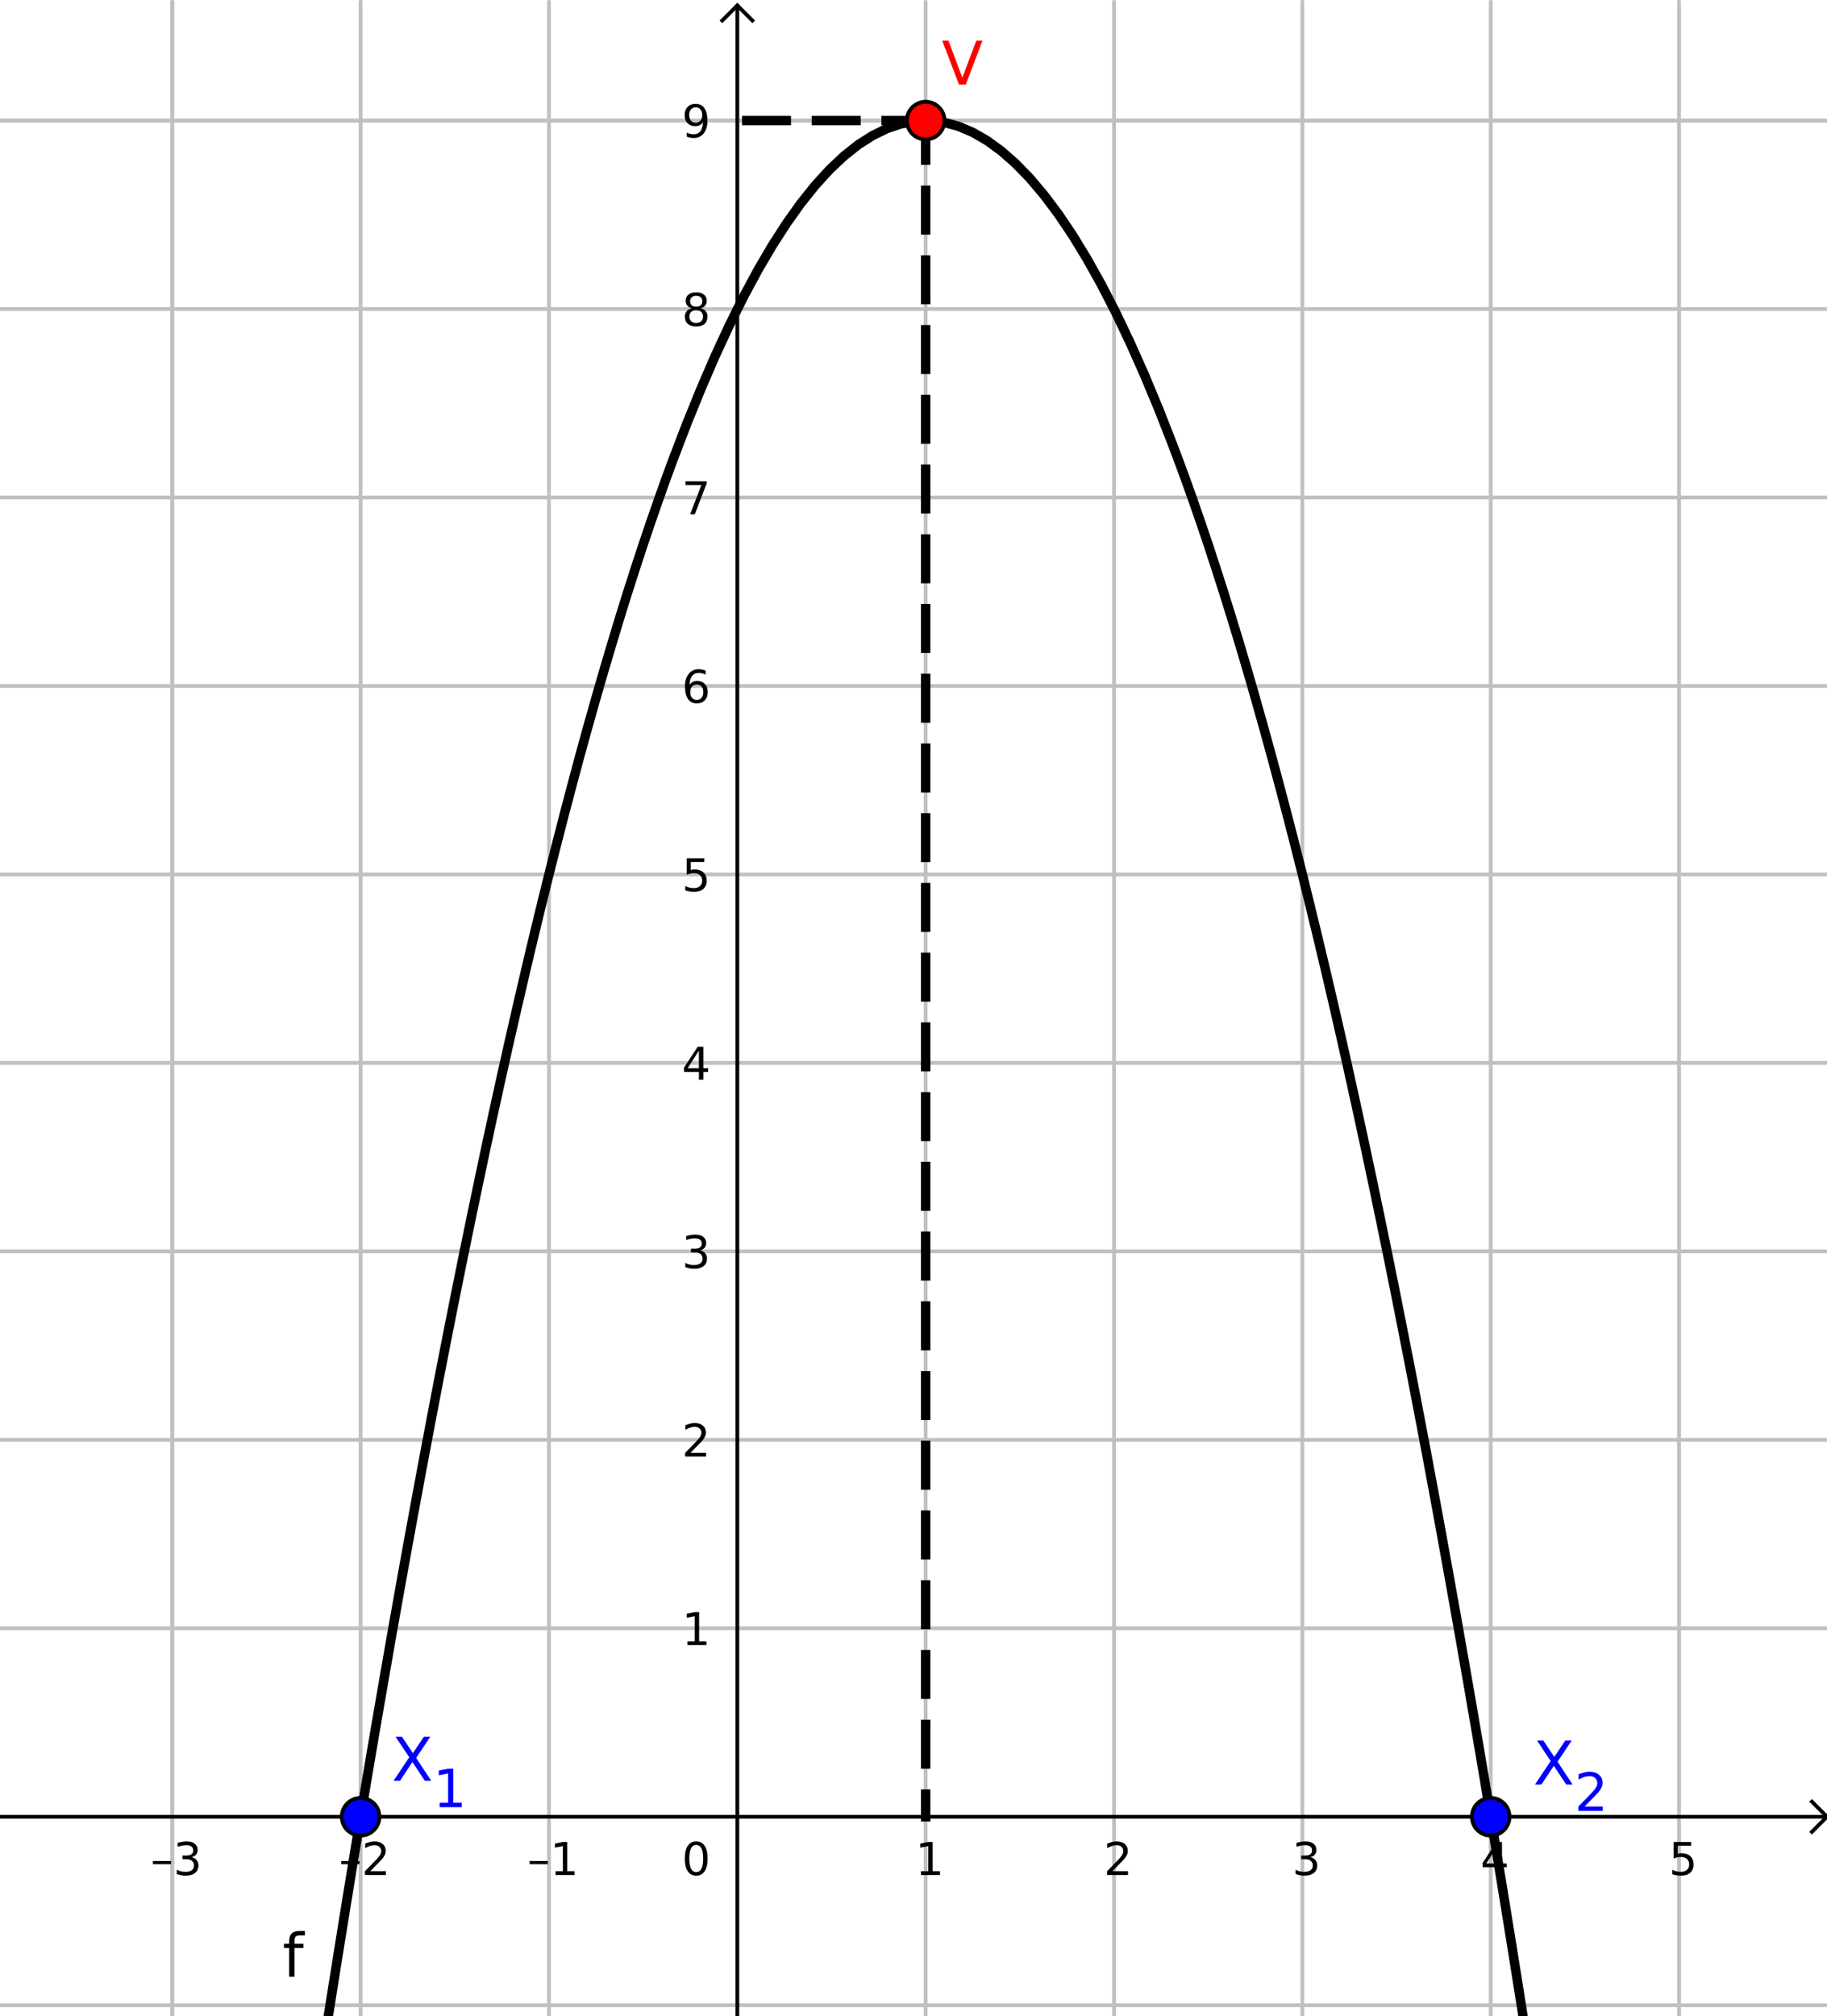 <?xml version="1.0" encoding="ISO-8859-1" standalone="no"?>

<svg 
     version="1.1"
     baseProfile="full"
     xmlns="http://www.w3.org/2000/svg"
     xmlns:xlink="http://www.w3.org/1999/xlink"
     xmlns:ev="http://www.w3.org/2001/xml-events"
     width="9.72cm"
     height="10.72cm"
     viewBox="0 0 485 534"
     >
<title>

</title>
<g stroke-linejoin="miter" stroke-dashoffset="0" stroke-dasharray="none" stroke-width="1" stroke-miterlimit="10.000" stroke-linecap="square">
<clipPath id="clip8adf29c9-1126-4cb4-adae-657347300b2d">
  <path d="M 0 0 L 0 536.00 L 486.00 536.00 L 486.00 0 z"/>
</clipPath>
<g clip-path="url(#clip1)">
<g stroke-linejoin="round" stroke-linecap="round" fill="none" stroke-opacity="1" stroke="#c0c0c0">
  <path d="M 45.727 0 L 45.727 536.00"/>
</g> <!-- drawing style -->
</g> <!-- clip1 -->
<clipPath id="clipb5240e09-8e8a-4371-ac78-789b07f60476">
  <path d="M 0 0 L 0 536.00 L 486.00 536.00 L 486.00 0 z"/>
</clipPath>
<g clip-path="url(#clip2)">
<g stroke-linejoin="round" stroke-linecap="round" fill="none" stroke-opacity="1" stroke="#c0c0c0">
  <path d="M 45.727 0 L 45.727 536.00"/>
</g> <!-- drawing style -->
</g> <!-- clip2 -->
<clipPath id="clip2c217bef-a47d-4751-a458-b670d9eafb2b">
  <path d="M 0 0 L 0 536.00 L 486.00 536.00 L 486.00 0 z"/>
</clipPath>
<g clip-path="url(#clip3)">
<g stroke-linejoin="round" stroke-linecap="round" fill="none" stroke-opacity="1" stroke="#c0c0c0">
  <path d="M 95.727 0 L 95.727 536.00"/>
</g> <!-- drawing style -->
</g> <!-- clip3 -->
<clipPath id="clipd9f464e1-d5c3-4237-8cc5-6957f775753d">
  <path d="M 0 0 L 0 536.00 L 486.00 536.00 L 486.00 0 z"/>
</clipPath>
<g clip-path="url(#clip4)">
<g stroke-linejoin="round" stroke-linecap="round" fill="none" stroke-opacity="1" stroke="#c0c0c0">
  <path d="M 145.73 0 L 145.73 536.00"/>
</g> <!-- drawing style -->
</g> <!-- clip4 -->
<clipPath id="clip9ef2aa75-c015-4ada-88e8-1c837429f74f">
  <path d="M 0 0 L 0 536.00 L 486.00 536.00 L 486.00 0 z"/>
</clipPath>
<g clip-path="url(#clip5)">
<g stroke-linejoin="round" stroke-linecap="round" fill="none" stroke-opacity="1" stroke="#c0c0c0">
  <path d="M 245.73 0 L 245.73 536.00"/>
</g> <!-- drawing style -->
</g> <!-- clip5 -->
<clipPath id="clip175acddc-3e38-4a2f-8883-20ed33159e99">
  <path d="M 0 0 L 0 536.00 L 486.00 536.00 L 486.00 0 z"/>
</clipPath>
<g clip-path="url(#clip6)">
<g stroke-linejoin="round" stroke-linecap="round" fill="none" stroke-opacity="1" stroke="#c0c0c0">
  <path d="M 295.73 0 L 295.73 536.00"/>
</g> <!-- drawing style -->
</g> <!-- clip6 -->
<clipPath id="clip0e5bb373-db81-469b-87b3-fc57b1c1cb2c">
  <path d="M 0 0 L 0 536.00 L 486.00 536.00 L 486.00 0 z"/>
</clipPath>
<g clip-path="url(#clip7)">
<g stroke-linejoin="round" stroke-linecap="round" fill="none" stroke-opacity="1" stroke="#c0c0c0">
  <path d="M 345.73 0 L 345.73 536.00"/>
</g> <!-- drawing style -->
</g> <!-- clip7 -->
<clipPath id="clip141508e1-d5dc-4306-95bf-b553dc5997c2">
  <path d="M 0 0 L 0 536.00 L 486.00 536.00 L 486.00 0 z"/>
</clipPath>
<g clip-path="url(#clip8)">
<g stroke-linejoin="round" stroke-linecap="round" fill="none" stroke-opacity="1" stroke="#c0c0c0">
  <path d="M 395.73 0 L 395.73 536.00"/>
</g> <!-- drawing style -->
</g> <!-- clip8 -->
<clipPath id="clipa224db58-1fe4-43fc-b804-179283a523f7">
  <path d="M 0 0 L 0 536.00 L 486.00 536.00 L 486.00 0 z"/>
</clipPath>
<g clip-path="url(#clip9)">
<g stroke-linejoin="round" stroke-linecap="round" fill="none" stroke-opacity="1" stroke="#c0c0c0">
  <path d="M 445.73 0 L 445.73 536.00"/>
</g> <!-- drawing style -->
</g> <!-- clip9 -->
<clipPath id="clip1659919b-c019-4819-8398-fb1b6e981487">
  <path d="M 0 0 L 0 536.00 L 486.00 536.00 L 486.00 0 z"/>
</clipPath>
<g clip-path="url(#clip10)">
<g stroke-linejoin="round" stroke-linecap="round" fill="none" stroke-opacity="1" stroke="#c0c0c0">
  <path d="M 0 31.545 L 486.00 31.545"/>
</g> <!-- drawing style -->
</g> <!-- clip10 -->
<clipPath id="clip81f3a7e4-e5b3-41e0-8dee-c1cc9a0ccdfd">
  <path d="M 0 0 L 0 536.00 L 486.00 536.00 L 486.00 0 z"/>
</clipPath>
<g clip-path="url(#clip11)">
<g stroke-linejoin="round" stroke-linecap="round" fill="none" stroke-opacity="1" stroke="#c0c0c0">
  <path d="M 0 31.545 L 486.00 31.545"/>
</g> <!-- drawing style -->
</g> <!-- clip11 -->
<clipPath id="clip828d6750-419f-41a0-a611-0f71efe3db3f">
  <path d="M 0 0 L 0 536.00 L 486.00 536.00 L 486.00 0 z"/>
</clipPath>
<g clip-path="url(#clip12)">
<g stroke-linejoin="round" stroke-linecap="round" fill="none" stroke-opacity="1" stroke="#c0c0c0">
  <path d="M 0 81.545 L 486.00 81.545"/>
</g> <!-- drawing style -->
</g> <!-- clip12 -->
<clipPath id="clip1e83bc12-2b19-4277-a0c4-5f7c15f19d98">
  <path d="M 0 0 L 0 536.00 L 486.00 536.00 L 486.00 0 z"/>
</clipPath>
<g clip-path="url(#clip13)">
<g stroke-linejoin="round" stroke-linecap="round" fill="none" stroke-opacity="1" stroke="#c0c0c0">
  <path d="M 0 131.55 L 486.00 131.55"/>
</g> <!-- drawing style -->
</g> <!-- clip13 -->
<clipPath id="clipcfd81989-5d1f-4dcb-9344-6b83aaa2157a">
  <path d="M 0 0 L 0 536.00 L 486.00 536.00 L 486.00 0 z"/>
</clipPath>
<g clip-path="url(#clip14)">
<g stroke-linejoin="round" stroke-linecap="round" fill="none" stroke-opacity="1" stroke="#c0c0c0">
  <path d="M 0 181.55 L 486.00 181.55"/>
</g> <!-- drawing style -->
</g> <!-- clip14 -->
<clipPath id="clip561618bb-8b0d-44ac-9f8a-4d36a8d280b2">
  <path d="M 0 0 L 0 536.00 L 486.00 536.00 L 486.00 0 z"/>
</clipPath>
<g clip-path="url(#clip15)">
<g stroke-linejoin="round" stroke-linecap="round" fill="none" stroke-opacity="1" stroke="#c0c0c0">
  <path d="M 0 231.55 L 486.00 231.55"/>
</g> <!-- drawing style -->
</g> <!-- clip15 -->
<clipPath id="clipf8b89f36-ec7b-43b9-b72e-a832d6874e93">
  <path d="M 0 0 L 0 536.00 L 486.00 536.00 L 486.00 0 z"/>
</clipPath>
<g clip-path="url(#clip16)">
<g stroke-linejoin="round" stroke-linecap="round" fill="none" stroke-opacity="1" stroke="#c0c0c0">
  <path d="M 0 281.55 L 486.00 281.55"/>
</g> <!-- drawing style -->
</g> <!-- clip16 -->
<clipPath id="clip67e7b491-0ec2-495b-abce-3d71626196ab">
  <path d="M 0 0 L 0 536.00 L 486.00 536.00 L 486.00 0 z"/>
</clipPath>
<g clip-path="url(#clip17)">
<g stroke-linejoin="round" stroke-linecap="round" fill="none" stroke-opacity="1" stroke="#c0c0c0">
  <path d="M 0 331.55 L 486.00 331.55"/>
</g> <!-- drawing style -->
</g> <!-- clip17 -->
<clipPath id="clip5f0c2eea-97dd-4159-8467-c59e05bede9d">
  <path d="M 0 0 L 0 536.00 L 486.00 536.00 L 486.00 0 z"/>
</clipPath>
<g clip-path="url(#clip18)">
<g stroke-linejoin="round" stroke-linecap="round" fill="none" stroke-opacity="1" stroke="#c0c0c0">
  <path d="M 0 381.55 L 486.00 381.55"/>
</g> <!-- drawing style -->
</g> <!-- clip18 -->
<clipPath id="clipa654664f-9575-40cc-9bfa-8588a0afc70b">
  <path d="M 0 0 L 0 536.00 L 486.00 536.00 L 486.00 0 z"/>
</clipPath>
<g clip-path="url(#clip19)">
<g stroke-linejoin="round" stroke-linecap="round" fill="none" stroke-opacity="1" stroke="#c0c0c0">
  <path d="M 0 431.55 L 486.00 431.55"/>
</g> <!-- drawing style -->
</g> <!-- clip19 -->
<clipPath id="clip8c6b7c6a-4f72-416c-ab40-303c1eb6b455">
  <path d="M 0 0 L 0 536.00 L 486.00 536.00 L 486.00 0 z"/>
</clipPath>
<g clip-path="url(#clip20)">
<g stroke-linejoin="round" stroke-linecap="round" fill="none" stroke-opacity="1" stroke="#c0c0c0">
  <path d="M 0 531.55 L 486.00 531.55"/>
</g> <!-- drawing style -->
</g> <!-- clip20 -->
<clipPath id="clipc18fa0b9-b478-406b-bee5-b4c0d5b07ddb">
  <path d="M 0 0 L 0 536.00 L 486.00 536.00 L 486.00 0 z"/>
</clipPath>
<g clip-path="url(#clip21)">
<g stroke-linecap="butt" fill="none" stroke-opacity="1" stroke="#000000">
  <path d="M 195.73 2 L 195.73 536.00"/>
</g> <!-- drawing style -->
</g> <!-- clip21 -->
<clipPath id="clip422d5742-d282-4e34-8a45-1ff3dfd1b9d8">
  <path d="M 0 0 L 0 536.00 L 486.00 536.00 L 486.00 0 z"/>
</clipPath>
<g clip-path="url(#clip22)">
<g stroke-linecap="butt" fill="none" stroke-opacity="1" stroke="#000000">
  <path d="M 195.73 1 L 191.73 5"/>
</g> <!-- drawing style -->
</g> <!-- clip22 -->
<clipPath id="clip8f82e343-217a-4fa0-b4fa-34521cbb7953">
  <path d="M 0 0 L 0 536.00 L 486.00 536.00 L 486.00 0 z"/>
</clipPath>
<g clip-path="url(#clip23)">
<g stroke-linecap="butt" fill="none" stroke-opacity="1" stroke="#000000">
  <path d="M 195.73 1 L 199.73 5"/>
</g> <!-- drawing style -->
</g> <!-- clip23 -->
<clipPath id="clip5c8e3172-e800-484a-a1ec-897912ab50db">
  <path d="M 0 0 L 0 536.00 L 486.00 536.00 L 486.00 0 z"/>
</clipPath>
<g clip-path="url(#clip24)">
<g stroke-linecap="butt" fill="none" stroke-opacity="1" stroke="#000000">
  <path d="M 0 481.55 L 484.00 481.55"/>
</g> <!-- drawing style -->
</g> <!-- clip24 -->
<clipPath id="clip4b8f7e1c-3cf5-431c-8cb0-2e38a6916c87">
  <path d="M 0 0 L 0 536.00 L 486.00 536.00 L 486.00 0 z"/>
</clipPath>
<g clip-path="url(#clip25)">
<g stroke-linecap="butt" fill="none" stroke-opacity="1" stroke="#000000">
  <path d="M 485.00 481.55 L 481.00 477.55"/>
</g> <!-- drawing style -->
</g> <!-- clip25 -->
<clipPath id="clip805764d9-182c-4f11-b19a-bfcefdbf258a">
  <path d="M 0 0 L 0 536.00 L 486.00 536.00 L 486.00 0 z"/>
</clipPath>
<g clip-path="url(#clip26)">
<g stroke-linecap="butt" fill="none" stroke-opacity="1" stroke="#000000">
  <path d="M 485.00 481.55 L 481.00 485.55"/>
</g> <!-- drawing style -->
</g> <!-- clip26 -->
<clipPath id="clip947ab9e4-2b14-4f39-ab02-5e924941dbe3">
  <path d="M 0 0 L 0 536.00 L 486.00 536.00 L 486.00 0 z"/>
</clipPath>
<g clip-path="url(#clip27)">
<g fill-opacity="1" fill-rule="nonzero" stroke="none" fill="#000000">
  <path d="M 40.594 493.30 L 45.422 493.30 L 45.422 494.14 L 40.594 494.14 L 40.594 493.30 z M 50.875 492.28 Q 51.719 492.47 52.195 493.04 Q 52.672 493.61 52.672 494.45 Q 52.672 495.75 51.781 496.46 Q 50.891 497.17 49.250 497.17 Q 48.703 497.17 48.117 497.06 Q 47.531 496.95 46.922 496.73 L 46.922 495.59 Q 47.406 495.88 47.992 496.02 Q 48.578 496.17 49.219 496.17 Q 50.328 496.17 50.914 495.73 Q 51.500 495.30 51.500 494.45 Q 51.500 493.69 50.953 493.25 Q 50.406 492.81 49.453 492.81 L 48.422 492.81 L 48.422 491.84 L 49.500 491.84 Q 50.359 491.84 50.828 491.49 Q 51.297 491.14 51.297 490.48 Q 51.297 489.81 50.820 489.45 Q 50.344 489.09 49.453 489.09 Q 48.953 489.09 48.398 489.20 Q 47.844 489.30 47.172 489.52 L 47.172 488.47 Q 47.859 488.28 48.445 488.19 Q 49.031 488.09 49.547 488.09 Q 50.906 488.09 51.688 488.70 Q 52.469 489.31 52.469 490.36 Q 52.469 491.09 52.055 491.59 Q 51.641 492.09 50.875 492.28 z"/>
</g> <!-- drawing style -->
</g> <!-- clip27 -->
<clipPath id="clip6518ff38-cc75-46b1-9fc7-8bd989e40119">
  <path d="M 0 0 L 0 536.00 L 486.00 536.00 L 486.00 0 z"/>
</clipPath>
<g clip-path="url(#clip28)">
<g fill-opacity="1" fill-rule="nonzero" stroke="none" fill="#000000">
  <path d="M 90.594 493.30 L 95.422 493.30 L 95.422 494.14 L 90.594 494.14 L 90.594 493.30 z M 98.297 496.00 L 102.44 496.00 L 102.44 497.00 L 96.875 497.00 L 96.875 496.00 Q 97.547 495.31 98.711 494.13 Q 99.875 492.95 100.17 492.61 Q 100.75 491.98 100.98 491.54 Q 101.20 491.09 101.20 490.67 Q 101.20 489.97 100.71 489.53 Q 100.22 489.09 99.438 489.09 Q 98.875 489.09 98.258 489.28 Q 97.641 489.47 96.938 489.88 L 96.938 488.67 Q 97.656 488.39 98.273 488.24 Q 98.891 488.09 99.406 488.09 Q 100.77 488.09 101.58 488.77 Q 102.39 489.45 102.39 490.59 Q 102.39 491.12 102.19 491.61 Q 101.98 492.09 101.45 492.75 Q 101.30 492.92 100.52 493.73 Q 99.734 494.55 98.297 496.00 z"/>
</g> <!-- drawing style -->
</g> <!-- clip28 -->
<clipPath id="clip47c124e4-1677-427e-ad36-e0019cdf7abe">
  <path d="M 0 0 L 0 536.00 L 486.00 536.00 L 486.00 0 z"/>
</clipPath>
<g clip-path="url(#clip29)">
<g fill-opacity="1" fill-rule="nonzero" stroke="none" fill="#000000">
  <path d="M 140.59 493.30 L 145.42 493.30 L 145.42 494.14 L 140.59 494.14 L 140.59 493.30 z M 147.48 496.00 L 149.42 496.00 L 149.42 489.33 L 147.31 489.75 L 147.31 488.67 L 149.41 488.25 L 150.59 488.25 L 150.59 496.00 L 152.53 496.00 L 152.53 497.00 L 147.48 497.00 L 147.48 496.00 z"/>
</g> <!-- drawing style -->
</g> <!-- clip29 -->
<clipPath id="clipd9dabe8a-8067-45d9-9e36-1141ad550f85">
  <path d="M 0 0 L 0 536.00 L 486.00 536.00 L 486.00 0 z"/>
</clipPath>
<g clip-path="url(#clip30)">
<g fill-opacity="1" fill-rule="nonzero" stroke="none" fill="#000000">
  <path d="M 244.48 496.00 L 246.42 496.00 L 246.42 489.33 L 244.31 489.75 L 244.31 488.67 L 246.41 488.25 L 247.59 488.25 L 247.59 496.00 L 249.53 496.00 L 249.53 497.00 L 244.48 497.00 L 244.48 496.00 z"/>
</g> <!-- drawing style -->
</g> <!-- clip30 -->
<clipPath id="clip44c340d5-b452-4d98-850e-635277ecd98e">
  <path d="M 0 0 L 0 536.00 L 486.00 536.00 L 486.00 0 z"/>
</clipPath>
<g clip-path="url(#clip31)">
<g fill-opacity="1" fill-rule="nonzero" stroke="none" fill="#000000">
  <path d="M 295.30 496.00 L 299.44 496.00 L 299.44 497.00 L 293.88 497.00 L 293.88 496.00 Q 294.55 495.31 295.71 494.13 Q 296.88 492.95 297.17 492.61 Q 297.75 491.98 297.98 491.54 Q 298.20 491.09 298.20 490.67 Q 298.20 489.97 297.71 489.53 Q 297.22 489.09 296.44 489.09 Q 295.88 489.09 295.26 489.28 Q 294.64 489.47 293.94 489.88 L 293.94 488.67 Q 294.66 488.39 295.27 488.24 Q 295.89 488.09 296.41 488.09 Q 297.77 488.09 298.58 488.77 Q 299.39 489.45 299.39 490.59 Q 299.39 491.12 299.19 491.61 Q 298.98 492.09 298.45 492.75 Q 298.30 492.92 297.52 493.73 Q 296.73 494.55 295.30 496.00 z"/>
</g> <!-- drawing style -->
</g> <!-- clip31 -->
<clipPath id="clip0618c12f-30f1-4fab-8240-6385f03e1826">
  <path d="M 0 0 L 0 536.00 L 486.00 536.00 L 486.00 0 z"/>
</clipPath>
<g clip-path="url(#clip32)">
<g fill-opacity="1" fill-rule="nonzero" stroke="none" fill="#000000">
  <path d="M 347.88 492.28 Q 348.72 492.47 349.20 493.04 Q 349.67 493.61 349.67 494.45 Q 349.67 495.75 348.78 496.46 Q 347.89 497.17 346.25 497.17 Q 345.70 497.17 345.12 497.06 Q 344.53 496.95 343.92 496.73 L 343.92 495.59 Q 344.41 495.88 344.99 496.02 Q 345.58 496.17 346.22 496.17 Q 347.33 496.17 347.91 495.73 Q 348.50 495.30 348.50 494.45 Q 348.50 493.69 347.95 493.25 Q 347.41 492.81 346.45 492.81 L 345.42 492.81 L 345.42 491.84 L 346.50 491.84 Q 347.36 491.84 347.83 491.49 Q 348.30 491.14 348.30 490.48 Q 348.30 489.81 347.82 489.45 Q 347.34 489.09 346.45 489.09 Q 345.95 489.09 345.40 489.20 Q 344.84 489.30 344.17 489.52 L 344.17 488.47 Q 344.86 488.28 345.45 488.19 Q 346.03 488.09 346.55 488.09 Q 347.91 488.09 348.69 488.70 Q 349.47 489.31 349.47 490.36 Q 349.47 491.09 349.05 491.59 Q 348.64 492.09 347.88 492.28 z"/>
</g> <!-- drawing style -->
</g> <!-- clip32 -->
<clipPath id="clip2b5881ef-a86a-493a-8f0d-99802abf0db9">
  <path d="M 0 0 L 0 536.00 L 486.00 536.00 L 486.00 0 z"/>
</clipPath>
<g clip-path="url(#clip33)">
<g fill-opacity="1" fill-rule="nonzero" stroke="none" fill="#000000">
  <path d="M 397.53 489.28 L 394.55 493.95 L 397.53 493.95 L 397.53 489.28 z M 397.22 488.25 L 398.72 488.25 L 398.72 493.95 L 399.97 493.95 L 399.97 494.94 L 398.72 494.94 L 398.72 497.00 L 397.53 497.00 L 397.53 494.94 L 393.59 494.94 L 393.59 493.80 L 397.22 488.25 z"/>
</g> <!-- drawing style -->
</g> <!-- clip33 -->
<clipPath id="clipb3df6d11-54ce-4d1b-a3b3-26b3bc97360d">
  <path d="M 0 0 L 0 536.00 L 486.00 536.00 L 486.00 0 z"/>
</clipPath>
<g clip-path="url(#clip34)">
<g fill-opacity="1" fill-rule="nonzero" stroke="none" fill="#000000">
  <path d="M 444.30 488.25 L 448.94 488.25 L 448.94 489.25 L 445.38 489.25 L 445.38 491.39 Q 445.64 491.30 445.90 491.26 Q 446.16 491.22 446.41 491.22 Q 447.88 491.22 448.73 492.02 Q 449.59 492.83 449.59 494.19 Q 449.59 495.61 448.71 496.39 Q 447.83 497.17 446.23 497.17 Q 445.67 497.17 445.10 497.08 Q 444.53 496.98 443.92 496.80 L 443.92 495.61 Q 444.45 495.89 445.02 496.03 Q 445.58 496.17 446.20 496.17 Q 447.22 496.17 447.81 495.64 Q 448.41 495.11 448.41 494.19 Q 448.41 493.28 447.81 492.75 Q 447.22 492.22 446.20 492.22 Q 445.73 492.22 445.26 492.32 Q 444.78 492.42 444.30 492.64 L 444.30 488.25 z"/>
</g> <!-- drawing style -->
</g> <!-- clip34 -->
<clipPath id="clip9d11a377-898e-4935-bfa1-bf67d6577a16">
  <path d="M 0 0 L 0 536.00 L 486.00 536.00 L 486.00 0 z"/>
</clipPath>
<g clip-path="url(#clip35)">
<g fill-opacity="1" fill-rule="nonzero" stroke="none" fill="#000000">
  <path d="M 182.48 435.00 L 184.42 435.00 L 184.42 428.33 L 182.31 428.75 L 182.31 427.67 L 184.41 427.25 L 185.59 427.25 L 185.59 435.00 L 187.53 435.00 L 187.53 436.00 L 182.48 436.00 L 182.48 435.00 z"/>
</g> <!-- drawing style -->
</g> <!-- clip35 -->
<clipPath id="clipa2a402d4-924d-41f6-9da1-683f9d49b88f">
  <path d="M 0 0 L 0 536.00 L 486.00 536.00 L 486.00 0 z"/>
</clipPath>
<g clip-path="url(#clip36)">
<g fill-opacity="1" fill-rule="nonzero" stroke="none" fill="#000000">
  <path d="M 183.30 385.00 L 187.44 385.00 L 187.44 386.00 L 181.88 386.00 L 181.88 385.00 Q 182.55 384.31 183.71 383.13 Q 184.88 381.95 185.17 381.61 Q 185.75 380.98 185.98 380.54 Q 186.20 380.09 186.20 379.67 Q 186.20 378.97 185.71 378.53 Q 185.22 378.09 184.44 378.09 Q 183.88 378.09 183.26 378.28 Q 182.64 378.47 181.94 378.88 L 181.94 377.67 Q 182.66 377.39 183.27 377.24 Q 183.89 377.09 184.41 377.09 Q 185.77 377.09 186.58 377.77 Q 187.39 378.45 187.39 379.59 Q 187.39 380.12 187.19 380.61 Q 186.98 381.09 186.45 381.75 Q 186.30 381.92 185.52 382.73 Q 184.73 383.55 183.30 385.00 z"/>
</g> <!-- drawing style -->
</g> <!-- clip36 -->
<clipPath id="clipd5c147ad-0ade-422b-92d4-cfe491634040">
  <path d="M 0 0 L 0 536.00 L 486.00 536.00 L 486.00 0 z"/>
</clipPath>
<g clip-path="url(#clip37)">
<g fill-opacity="1" fill-rule="nonzero" stroke="none" fill="#000000">
  <path d="M 185.88 331.28 Q 186.72 331.47 187.20 332.04 Q 187.67 332.61 187.67 333.45 Q 187.67 334.75 186.78 335.46 Q 185.89 336.17 184.25 336.17 Q 183.70 336.17 183.12 336.06 Q 182.53 335.95 181.92 335.73 L 181.92 334.59 Q 182.41 334.88 182.99 335.02 Q 183.58 335.17 184.22 335.17 Q 185.33 335.17 185.91 334.73 Q 186.50 334.30 186.50 333.45 Q 186.50 332.69 185.95 332.25 Q 185.41 331.81 184.45 331.81 L 183.42 331.81 L 183.42 330.84 L 184.50 330.84 Q 185.36 330.84 185.83 330.49 Q 186.30 330.14 186.30 329.48 Q 186.30 328.81 185.82 328.45 Q 185.34 328.09 184.45 328.09 Q 183.95 328.09 183.40 328.20 Q 182.84 328.30 182.17 328.52 L 182.17 327.47 Q 182.86 327.28 183.45 327.19 Q 184.03 327.09 184.55 327.09 Q 185.91 327.09 186.69 327.70 Q 187.47 328.31 187.47 329.36 Q 187.47 330.09 187.05 330.59 Q 186.64 331.09 185.88 331.28 z"/>
</g> <!-- drawing style -->
</g> <!-- clip37 -->
<clipPath id="clipaea0faad-29e3-474d-a1e7-c37438ae375a">
  <path d="M 0 0 L 0 536.00 L 486.00 536.00 L 486.00 0 z"/>
</clipPath>
<g clip-path="url(#clip38)">
<g fill-opacity="1" fill-rule="nonzero" stroke="none" fill="#000000">
  <path d="M 185.53 278.28 L 182.55 282.95 L 185.53 282.95 L 185.53 278.28 z M 185.22 277.25 L 186.72 277.25 L 186.72 282.95 L 187.97 282.95 L 187.97 283.94 L 186.72 283.94 L 186.72 286.00 L 185.53 286.00 L 185.53 283.94 L 181.59 283.94 L 181.59 282.80 L 185.22 277.25 z"/>
</g> <!-- drawing style -->
</g> <!-- clip38 -->
<clipPath id="clipf4150245-ddf8-4d3e-a471-ca7716440139">
  <path d="M 0 0 L 0 536.00 L 486.00 536.00 L 486.00 0 z"/>
</clipPath>
<g clip-path="url(#clip39)">
<g fill-opacity="1" fill-rule="nonzero" stroke="none" fill="#000000">
  <path d="M 182.30 227.25 L 186.94 227.25 L 186.94 228.25 L 183.38 228.25 L 183.38 230.39 Q 183.64 230.30 183.90 230.26 Q 184.16 230.22 184.41 230.22 Q 185.88 230.22 186.73 231.02 Q 187.59 231.83 187.59 233.19 Q 187.59 234.61 186.71 235.39 Q 185.83 236.17 184.23 236.17 Q 183.67 236.17 183.10 236.08 Q 182.53 235.98 181.92 235.80 L 181.92 234.61 Q 182.45 234.89 183.02 235.03 Q 183.58 235.17 184.20 235.17 Q 185.22 235.17 185.81 234.64 Q 186.41 234.11 186.41 233.19 Q 186.41 232.28 185.81 231.75 Q 185.22 231.22 184.20 231.22 Q 183.73 231.22 183.26 231.32 Q 182.78 231.42 182.30 231.64 L 182.30 227.25 z"/>
</g> <!-- drawing style -->
</g> <!-- clip39 -->
<clipPath id="clipb7932789-8871-4bc3-bc87-4606adc5d108">
  <path d="M 0 0 L 0 536.00 L 486.00 536.00 L 486.00 0 z"/>
</clipPath>
<g clip-path="url(#clip40)">
<g fill-opacity="1" fill-rule="nonzero" stroke="none" fill="#000000">
  <path d="M 184.97 181.16 Q 184.17 181.16 183.70 181.70 Q 183.23 182.25 183.23 183.19 Q 183.23 184.14 183.70 184.69 Q 184.17 185.23 184.97 185.23 Q 185.77 185.23 186.23 184.69 Q 186.69 184.14 186.69 183.19 Q 186.69 182.25 186.23 181.70 Q 185.77 181.16 184.97 181.16 z M 187.31 177.44 L 187.31 178.52 Q 186.86 178.31 186.41 178.20 Q 185.95 178.09 185.52 178.09 Q 184.34 178.09 183.73 178.88 Q 183.11 179.67 183.02 181.27 Q 183.36 180.77 183.88 180.49 Q 184.41 180.22 185.03 180.22 Q 186.34 180.22 187.11 181.02 Q 187.88 181.81 187.88 183.19 Q 187.88 184.55 187.08 185.36 Q 186.28 186.17 184.97 186.17 Q 183.44 186.17 182.64 185.01 Q 181.84 183.84 181.84 181.64 Q 181.84 179.56 182.83 178.33 Q 183.81 177.09 185.47 177.09 Q 185.91 177.09 186.36 177.18 Q 186.81 177.27 187.31 177.44 z"/>
</g> <!-- drawing style -->
</g> <!-- clip40 -->
<clipPath id="clipce698496-c205-4375-a044-f900ec028b25">
  <path d="M 0 0 L 0 536.00 L 486.00 536.00 L 486.00 0 z"/>
</clipPath>
<g clip-path="url(#clip41)">
<g fill-opacity="1" fill-rule="nonzero" stroke="none" fill="#000000">
  <path d="M 181.98 127.25 L 187.61 127.25 L 187.61 127.75 L 184.44 136.00 L 183.20 136.00 L 186.19 128.25 L 181.98 128.25 L 181.98 127.25 z"/>
</g> <!-- drawing style -->
</g> <!-- clip41 -->
<clipPath id="clip83b2d41b-cf21-4b85-9982-05d2b6ad2e38">
  <path d="M 0 0 L 0 536.00 L 486.00 536.00 L 486.00 0 z"/>
</clipPath>
<g clip-path="url(#clip42)">
<g fill-opacity="1" fill-rule="nonzero" stroke="none" fill="#000000">
  <path d="M 184.81 81.844 Q 183.97 81.844 183.48 82.297 Q 183.00 82.750 183.00 83.531 Q 183.00 84.328 183.48 84.781 Q 183.97 85.234 184.81 85.234 Q 185.66 85.234 186.14 84.781 Q 186.62 84.328 186.62 83.531 Q 186.62 82.750 186.15 82.297 Q 185.67 81.844 184.81 81.844 z M 183.62 81.344 Q 182.88 81.156 182.45 80.633 Q 182.02 80.109 182.02 79.359 Q 182.02 78.312 182.77 77.703 Q 183.52 77.094 184.81 77.094 Q 186.12 77.094 186.87 77.703 Q 187.61 78.312 187.61 79.359 Q 187.61 80.109 187.19 80.633 Q 186.77 81.156 186.00 81.344 Q 186.86 81.547 187.34 82.125 Q 187.81 82.703 187.81 83.531 Q 187.81 84.812 187.04 85.492 Q 186.27 86.172 184.81 86.172 Q 183.38 86.172 182.59 85.492 Q 181.81 84.812 181.81 83.531 Q 181.81 82.703 182.30 82.125 Q 182.78 81.547 183.62 81.344 z M 183.20 79.469 Q 183.20 80.156 183.62 80.531 Q 184.05 80.906 184.81 80.906 Q 185.58 80.906 186.01 80.531 Q 186.44 80.156 186.44 79.469 Q 186.44 78.797 186.01 78.414 Q 185.58 78.031 184.81 78.031 Q 184.05 78.031 183.62 78.414 Q 183.20 78.797 183.20 79.469 z"/>
</g> <!-- drawing style -->
</g> <!-- clip42 -->
<clipPath id="clip56c9e01a-195b-4df6-a4b0-a51128462d54">
  <path d="M 0 0 L 0 536.00 L 486.00 536.00 L 486.00 0 z"/>
</clipPath>
<g clip-path="url(#clip43)">
<g fill-opacity="1" fill-rule="nonzero" stroke="none" fill="#000000">
  <path d="M 182.31 35.812 L 182.31 34.734 Q 182.77 34.953 183.22 35.062 Q 183.67 35.172 184.12 35.172 Q 185.30 35.172 185.91 34.383 Q 186.53 33.594 186.61 31.984 Q 186.28 32.500 185.76 32.766 Q 185.23 33.031 184.59 33.031 Q 183.28 33.031 182.52 32.242 Q 181.75 31.453 181.75 30.062 Q 181.75 28.719 182.55 27.906 Q 183.34 27.094 184.67 27.094 Q 186.19 27.094 186.99 28.258 Q 187.80 29.422 187.80 31.641 Q 187.80 33.703 186.81 34.938 Q 185.83 36.172 184.17 36.172 Q 183.72 36.172 183.27 36.086 Q 182.81 36.000 182.31 35.812 z M 184.67 32.109 Q 185.47 32.109 185.94 31.562 Q 186.41 31.016 186.41 30.062 Q 186.41 29.125 185.94 28.578 Q 185.47 28.031 184.67 28.031 Q 183.88 28.031 183.41 28.578 Q 182.95 29.125 182.95 30.062 Q 182.95 31.016 183.41 31.562 Q 183.88 32.109 184.67 32.109 z"/>
</g> <!-- drawing style -->
</g> <!-- clip43 -->
<clipPath id="clipb395ae97-38e0-47d6-91ae-c7e9365fbd02">
  <path d="M 0 0 L 0 536.00 L 486.00 536.00 L 486.00 0 z"/>
</clipPath>
<g clip-path="url(#clip44)">
<g fill-opacity="1" fill-rule="nonzero" stroke="none" fill="#000000">
  <path d="M 184.81 489.03 Q 183.91 489.03 183.45 489.93 Q 182.98 490.83 182.98 492.64 Q 182.98 494.44 183.45 495.34 Q 183.91 496.23 184.81 496.23 Q 185.73 496.23 186.20 495.34 Q 186.66 494.44 186.66 492.64 Q 186.66 490.83 186.20 489.93 Q 185.73 489.03 184.81 489.03 z M 184.81 488.09 Q 186.28 488.09 187.06 489.26 Q 187.84 490.42 187.84 492.64 Q 187.84 494.84 187.06 496.01 Q 186.28 497.17 184.81 497.17 Q 183.34 497.17 182.57 496.01 Q 181.80 494.84 181.80 492.64 Q 181.80 490.42 182.57 489.26 Q 183.34 488.09 184.81 488.09 z"/>
</g> <!-- drawing style -->
</g> <!-- clip44 -->
<g id="misc">
</g><!-- misc -->
<g id="layer0">
<clipPath id="clip267d4519-4b61-41e4-9dda-d81fcad0a172">
  <path d="M 0 0 L 0 536.00 L 486.00 536.00 L 486.00 0 z"/>
</clipPath>
<g clip-path="url(#clip45)">
<g stroke-linejoin="round" stroke-width="2.5" stroke-linecap="round" fill="none" stroke-opacity="1" stroke="#000000">
  <path d="M 85.430 545.45 L 86.379 539.38 L 87.328 533.35 L 88.277 527.36 L 89.227 521.39 L 90.176 515.47 L 91.125 509.58 L 92.074 503.73 L 93.023 497.91 L 93.973 492.13 L 94.922 486.39 L 95.871 480.68 L 96.820 475.01 L 97.770 469.38 L 98.719 463.78 L 99.668 458.21 L 100.62 452.68 L 101.57 447.19 L 102.52 441.74 L 103.46 436.32 L 104.41 430.93 L 105.36 425.59 L 106.31 420.28 L 107.26 415.00 L 108.21 409.76 L 109.16 404.56 L 110.11 399.39 L 111.06 394.26 L 112.01 389.16 L 112.96 384.10 L 113.91 379.08 L 115.80 369.14 L 117.70 359.35 L 119.60 349.70 L 121.50 340.19 L 123.40 330.83 L 125.30 321.62 L 127.20 312.54 L 129.09 303.61 L 130.99 294.83 L 132.89 286.19 L 134.79 277.69 L 136.69 269.34 L 138.59 261.13 L 140.48 253.07 L 142.38 245.15 L 144.28 237.37 L 146.18 229.74 L 148.08 222.25 L 149.98 214.91 L 151.88 207.71 L 153.77 200.66 L 155.67 193.74 L 157.57 186.98 L 159.47 180.36 L 161.37 173.88 L 163.27 167.54 L 165.16 161.35 L 167.06 155.31 L 168.96 149.41 L 170.86 143.65 L 172.76 138.04 L 174.66 132.57 L 176.55 127.24 L 178.45 122.06 L 182.25 112.13 L 186.05 102.78 L 189.84 94.005 L 193.64 85.806 L 197.44 78.183 L 201.23 71.138 L 205.03 64.669 L 208.83 58.776 L 212.62 53.461 L 216.42 48.722 L 220.22 44.559 L 224.02 40.973 L 227.81 37.964 L 231.61 35.532 L 235.41 33.676 L 239.20 32.397 L 243.00 31.694 L 246.80 31.568 L 250.59 32.019 L 254.39 33.047 L 258.19 34.651 L 261.98 36.831 L 265.78 39.589 L 269.58 42.923 L 273.38 46.833 L 277.17 51.321 L 280.97 56.385 L 284.77 62.025 L 288.56 68.243 L 292.36 75.037 L 296.16 82.407 L 299.95 90.354 L 303.75 98.878 L 307.55 107.98 L 311.34 117.66 L 313.24 122.71 L 315.14 127.91 L 317.04 133.25 L 318.94 138.74 L 320.84 144.37 L 322.73 150.15 L 324.63 156.07 L 326.53 162.13 L 328.43 168.34 L 330.33 174.69 L 332.23 181.19 L 334.12 187.83 L 336.02 194.61 L 337.92 201.54 L 339.82 208.62 L 341.72 215.83 L 343.62 223.19 L 345.52 230.70 L 347.41 238.35 L 349.31 246.14 L 351.21 254.08 L 353.11 262.16 L 355.01 270.39 L 356.91 278.76 L 358.80 287.28 L 360.70 295.93 L 362.60 304.74 L 364.50 313.68 L 366.40 322.78 L 368.30 332.01 L 370.20 341.39 L 372.09 350.92 L 373.99 360.58 L 375.89 370.40 L 377.79 380.35 L 378.74 385.38 L 379.69 390.45 L 380.64 395.56 L 381.59 400.70 L 382.54 405.87 L 383.48 411.09 L 384.43 416.33 L 385.38 421.62 L 386.33 426.94 L 387.28 432.30 L 388.23 437.69 L 389.18 443.12 L 390.13 448.58 L 391.08 454.08 L 392.03 459.62 L 392.98 465.19 L 393.93 470.80 L 394.88 476.45 L 395.82 482.13 L 396.77 487.84 L 397.72 493.60 L 398.67 499.39 L 399.62 505.21 L 400.57 511.07 L 401.52 516.97 L 402.47 522.90 L 403.42 528.87 L 404.37 534.88 L 405.32 540.92 L 406.27 547.00"/>
<title>Função f</title>
<desc>f(x) = -x² + 2x + 8</desc>

</g> <!-- drawing style -->
</g> <!-- clip45 -->
<clipPath id="clip8cbd6f70-b7d8-414d-8346-18526d1410cb">
  <path d="M 0 0 L 0 536.00 L 486.00 536.00 L 486.00 0 z"/>
</clipPath>
<g clip-path="url(#clip46)">
<g fill-opacity="1" fill-rule="nonzero" stroke="none" fill="#000000">
  <path d="M 80.938 511.84 L 80.938 513.03 L 79.562 513.03 Q 78.797 513.03 78.492 513.34 Q 78.188 513.66 78.188 514.47 L 78.188 515.25 L 80.562 515.25 L 80.562 516.36 L 78.188 516.36 L 78.188 524.00 L 76.750 524.00 L 76.750 516.36 L 75.375 516.36 L 75.375 515.25 L 76.750 515.25 L 76.750 514.64 Q 76.750 513.17 77.430 512.51 Q 78.109 511.84 79.578 511.84 L 80.938 511.84 z"/>
<title>Função f</title>
<desc>f(x) = -x² + 2x + 8</desc>

</g> <!-- drawing style -->
</g> <!-- clip46 -->
<clipPath id="clipc72dd449-7f40-4145-96bd-124ce43586f5">
  <path d="M 0 0 L 0 536.00 L 486.00 536.00 L 486.00 0 z"/>
</clipPath>
<g clip-path="url(#clip47)">
<g stroke-linejoin="round" stroke-dasharray="10.500,8" stroke-width="2.5" stroke-linecap="butt" fill="none" stroke-opacity="1" stroke="#000000">
  <path d="M 245.73 31.545 L 245.73 481.55"/>
<title>Segmento g</title>
<desc>Segmento g: Segmento V, A</desc>

</g> <!-- drawing style -->
</g> <!-- clip47 -->
<clipPath id="clipe15d60c1-69fd-4f51-a323-cd2f34023e7a">
  <path d="M 0 0 L 0 536.00 L 486.00 536.00 L 486.00 0 z"/>
</clipPath>
<g clip-path="url(#clip48)">
<g stroke-linejoin="round" stroke-dasharray="10.500,8" stroke-width="2.5" stroke-linecap="butt" fill="none" stroke-opacity="1" stroke="#000000">
  <path d="M 245.73 31.545 L 195.73 31.545"/>
<title>Segmento h</title>
<desc>Segmento h: Segmento V, C</desc>

</g> <!-- drawing style -->
</g> <!-- clip48 -->
<clipPath id="clipb6ca73aa-bf53-4964-adc3-d6d9b2ecb1b4">
  <path d="M 0 0 L 0 536.00 L 486.00 536.00 L 486.00 0 z"/>
</clipPath>
<g clip-path="url(#clip49)">
<g fill-opacity="1" fill-rule="nonzero" stroke="none" fill="#ff0000">
  <path d="M 250.73 31.545 C 250.73 34.307 248.49 36.545 245.73 36.545 C 242.97 36.545 240.73 34.307 240.73 31.545 C 240.73 28.784 242.97 26.545 245.73 26.545 C 248.49 26.545 250.73 28.784 250.73 31.545 z"/>
<title>Ponto V</title>
<desc>Ponto V: Ponto sobre f</desc>

</g> <!-- drawing style -->
</g> <!-- clip49 -->
<clipPath id="clipda93c42e-a359-4fb2-ad3d-3d8ca0c38cc9">
  <path d="M 0 0 L 0 536.00 L 486.00 536.00 L 486.00 0 z"/>
</clipPath>
<g clip-path="url(#clip50)">
<g stroke-linejoin="round" stroke-linecap="round" fill="none" stroke-opacity="1" stroke="#000000">
  <path d="M 250.73 31.545 C 250.73 34.307 248.49 36.545 245.73 36.545 C 242.97 36.545 240.73 34.307 240.73 31.545 C 240.73 28.784 242.97 26.545 245.73 26.545 C 248.49 26.545 250.73 28.784 250.73 31.545 z"/>
<title>Ponto V</title>
<desc>Ponto V: Ponto sobre f</desc>

</g> <!-- drawing style -->
</g> <!-- clip50 -->
<clipPath id="clipbd003440-d040-4104-9231-9165520ade3d">
  <path d="M 0 0 L 0 536.00 L 486.00 536.00 L 486.00 0 z"/>
</clipPath>
<g clip-path="url(#clip51)">
<g fill-opacity="1" fill-rule="nonzero" stroke="none" fill="#ff0000">
  <path d="M 254.58 22.000 L 250.12 10.328 L 251.78 10.328 L 255.47 20.156 L 259.17 10.328 L 260.81 10.328 L 256.38 22.000 L 254.58 22.000 z"/>
<title>Ponto V</title>
<desc>Ponto V: Ponto sobre f</desc>

</g> <!-- drawing style -->
</g> <!-- clip51 -->
<clipPath id="clip1c34fd4e-4b78-47a1-90f4-e0d5fa5db111">
  <path d="M 0 0 L 0 536.00 L 486.00 536.00 L 486.00 0 z"/>
</clipPath>
<g clip-path="url(#clip52)">
<g fill-opacity="1" fill-rule="nonzero" stroke="none" fill="#0000ff">
  <path d="M 100.73 481.55 C 100.73 484.31 98.489 486.55 95.727 486.55 C 92.966 486.55 90.727 484.31 90.727 481.55 C 90.727 478.78 92.966 476.55 95.727 476.55 C 98.489 476.55 100.73 478.78 100.73 481.55 z"/>
<title>Ponto X_1</title>
<desc>Ponto X_1: Interseção de f, EixoX</desc>

</g> <!-- drawing style -->
</g> <!-- clip52 -->
<clipPath id="clip37f4a45f-7973-4c7e-bc0a-36bdf6bb38fc">
  <path d="M 0 0 L 0 536.00 L 486.00 536.00 L 486.00 0 z"/>
</clipPath>
<g clip-path="url(#clip53)">
<g stroke-linejoin="round" stroke-linecap="round" fill="none" stroke-opacity="1" stroke="#000000">
  <path d="M 100.73 481.55 C 100.73 484.31 98.489 486.55 95.727 486.55 C 92.966 486.55 90.727 484.31 90.727 481.55 C 90.727 478.78 92.966 476.55 95.727 476.55 C 98.489 476.55 100.73 478.78 100.73 481.55 z"/>
<title>Ponto X_1</title>
<desc>Ponto X_1: Interseção de f, EixoX</desc>

</g> <!-- drawing style -->
</g> <!-- clip53 -->
<clipPath id="clip27feb03f-551d-4ad3-bab9-3119378efff5">
  <path d="M 0 0 L 0 536.00 L 486.00 536.00 L 486.00 0 z"/>
</clipPath>
<g clip-path="url(#clip54)">
<g fill-opacity="1" fill-rule="nonzero" stroke="none" fill="#0000ff">
  <path d="M 105.02 460.33 L 106.70 460.33 L 109.61 464.67 L 112.52 460.33 L 114.22 460.33 L 110.47 465.94 L 114.47 472.00 L 112.77 472.00 L 109.48 467.03 L 106.19 472.00 L 104.48 472.00 L 108.64 465.77 L 105.02 460.33 z"/>
<title>Ponto X_1</title>
<desc>Ponto X_1: Interseção de f, EixoX</desc>

</g> <!-- drawing style -->
</g> <!-- clip54 -->
<clipPath id="clip69659cd1-61f4-44a0-a054-ec9291d2bf7f">
  <path d="M 0 0 L 0 536.00 L 486.00 536.00 L 486.00 0 z"/>
</clipPath>
<g clip-path="url(#clip55)">
<g fill-opacity="1" fill-rule="nonzero" stroke="none" fill="#0000ff">
  <path d="M 116.70 477.84 L 118.96 477.84 L 118.96 470.05 L 116.49 470.55 L 116.49 469.28 L 118.95 468.80 L 120.32 468.80 L 120.32 477.84 L 122.57 477.84 L 122.57 479.00 L 116.70 479.00 L 116.70 477.84 z"/>
<title>Ponto X_1</title>
<desc>Ponto X_1: Interseção de f, EixoX</desc>

</g> <!-- drawing style -->
</g> <!-- clip55 -->
<clipPath id="clipb29282ee-260c-4c99-b81a-38ba09ebf099">
  <path d="M 0 0 L 0 536.00 L 486.00 536.00 L 486.00 0 z"/>
</clipPath>
<g clip-path="url(#clip56)">
<g fill-opacity="1" fill-rule="nonzero" stroke="none" fill="#0000ff">
  <path d="M 400.73 481.55 C 400.73 484.31 398.49 486.55 395.73 486.55 C 392.97 486.55 390.73 484.31 390.73 481.55 C 390.73 478.78 392.97 476.55 395.73 476.55 C 398.49 476.55 400.73 478.78 400.73 481.55 z"/>
<title>Ponto X_2</title>
<desc>Ponto X_2: Interseção de f, EixoX</desc>

</g> <!-- drawing style -->
</g> <!-- clip56 -->
<clipPath id="clipa8e39c9b-b924-40cc-b52a-cfb4e92caaec">
  <path d="M 0 0 L 0 536.00 L 486.00 536.00 L 486.00 0 z"/>
</clipPath>
<g clip-path="url(#clip57)">
<g stroke-linejoin="round" stroke-linecap="round" fill="none" stroke-opacity="1" stroke="#000000">
  <path d="M 400.73 481.55 C 400.73 484.31 398.49 486.55 395.73 486.55 C 392.97 486.55 390.73 484.31 390.73 481.55 C 390.73 478.78 392.97 476.55 395.73 476.55 C 398.49 476.55 400.73 478.78 400.73 481.55 z"/>
<title>Ponto X_2</title>
<desc>Ponto X_2: Interseção de f, EixoX</desc>

</g> <!-- drawing style -->
</g> <!-- clip57 -->
<clipPath id="clip3c0bf152-08a7-474e-b086-9b0ec3fd2129">
  <path d="M 0 0 L 0 536.00 L 486.00 536.00 L 486.00 0 z"/>
</clipPath>
<g clip-path="url(#clip58)">
<g fill-opacity="1" fill-rule="nonzero" stroke="none" fill="#0000ff">
  <path d="M 408.02 461.33 L 409.70 461.33 L 412.61 465.67 L 415.52 461.33 L 417.22 461.33 L 413.47 466.94 L 417.47 473.00 L 415.77 473.00 L 412.48 468.03 L 409.19 473.00 L 407.48 473.00 L 411.64 466.77 L 408.02 461.33 z"/>
<title>Ponto X_2</title>
<desc>Ponto X_2: Interseção de f, EixoX</desc>

</g> <!-- drawing style -->
</g> <!-- clip58 -->
<clipPath id="clip83a681b5-697c-44e6-9c8b-3165d9e1d9ad">
  <path d="M 0 0 L 0 536.00 L 486.00 536.00 L 486.00 0 z"/>
</clipPath>
<g clip-path="url(#clip59)">
<g fill-opacity="1" fill-rule="nonzero" stroke="none" fill="#0000ff">
  <path d="M 420.65 478.84 L 425.46 478.84 L 425.46 480.00 L 418.99 480.00 L 418.99 478.84 Q 419.77 478.03 421.13 476.66 Q 422.49 475.28 422.84 474.89 Q 423.49 474.14 423.76 473.62 Q 424.02 473.11 424.02 472.61 Q 424.02 471.80 423.45 471.28 Q 422.88 470.77 421.96 470.77 Q 421.32 470.77 420.60 470.99 Q 419.88 471.22 419.05 471.69 L 419.05 470.28 Q 419.88 469.95 420.61 469.78 Q 421.34 469.61 421.95 469.61 Q 423.52 469.61 424.47 470.40 Q 425.41 471.19 425.41 472.52 Q 425.41 473.16 425.18 473.72 Q 424.95 474.28 424.32 475.05 Q 424.15 475.23 423.23 476.19 Q 422.32 477.14 420.65 478.84 z"/>
<title>Ponto X_2</title>
<desc>Ponto X_2: Interseção de f, EixoX</desc>

</g> <!-- drawing style -->
</g> <!-- clip59 -->
</g><!-- layer0 -->
</g> <!-- default stroke -->
</svg> <!-- bounding box -->
